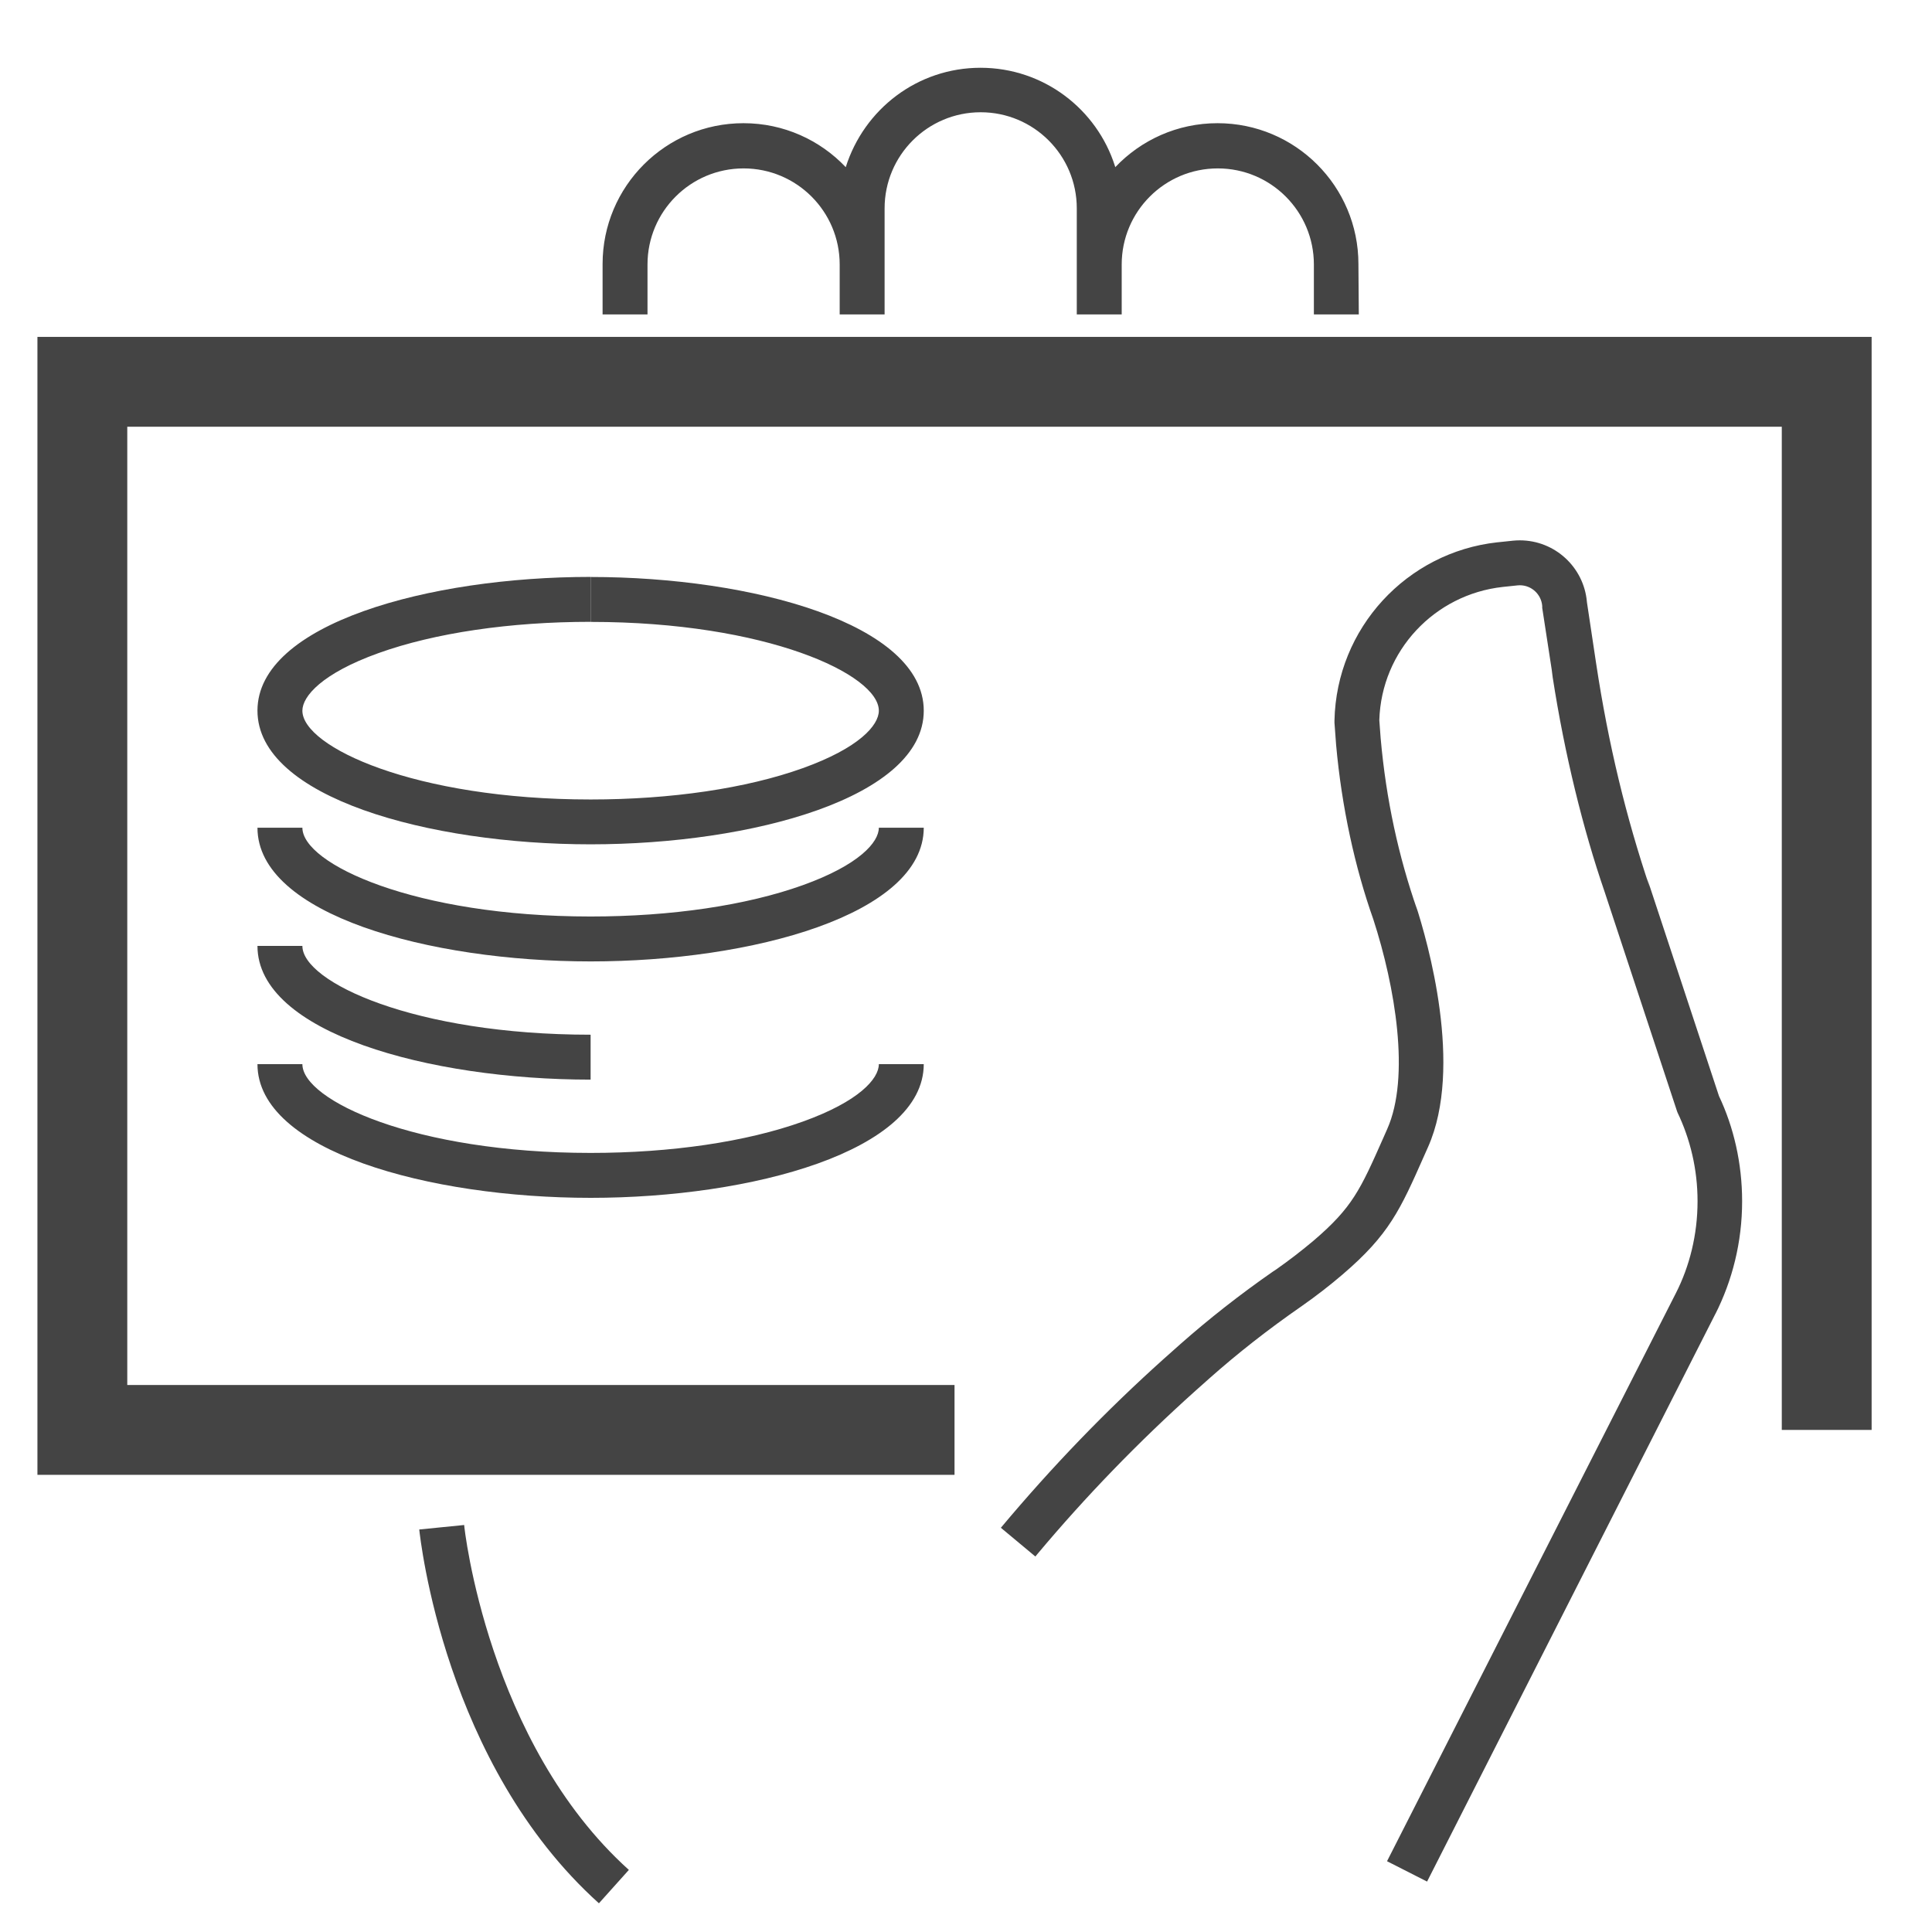 <?xml version='1.0' encoding='UTF-8' standalone='no'?><!-- Created with UBS Icon App (http://www.ubs.com/microsites/iconapp/) --><svg xmlns:svg='http://www.w3.org/2000/svg' xmlns='http://www.w3.org/2000/svg' width='64' height='64' viewBox='0 0 64 64' data-tags='Cash Withdrawls'><g transform='translate(0,0)'><path d='M510 788h-490v-608h980v584h-48v-536h-884v512h442v48z ' transform='translate(0,0) scale(0.062,0.062)' fill='#444444' style='undefined'></path><path d='M320 1016.92c-82.52-74.24-95.4-194.64-96-199.72l24-2.4c0 1.16 12.6 116.36 88 184.28zM762.48 1005.32l-21.4-10.88 154.32-303.48c7.31-14.322 11.594-31.238 11.594-49.155 0-17.014-3.863-33.126-10.759-47.507l0.286 0.661c-0.173-0.354-0.349-0.791-0.497-1.241l-0.023-0.079-38.64-117.080c-11.534-33.477-21.39-73.502-27.765-114.677l-0.515-4.043-5.080-33.080c0-0.32 0-0.68 0-1-0.507-6.207-5.669-11.052-11.963-11.052-0.393 0-0.783 0.019-1.166 0.056l0.049-0.004-8 0.84c-36.505 4.015-64.809 34.13-65.957 71.087l-0.003 0.113 0.72 9.64c2.905 32.83 9.55 63.108 19.564 91.806l-0.804-2.646c6.36 19.52 25.56 86.48 6.56 129.24l-2.080 4.68c-12.8 28.92-18.68 42.12-43.56 63.4-6.76 5.8-14.080 11.48-21.68 16.8-18.433 12.784-34.447 25.394-49.669 38.877l0.549-0.477-8 7.12c-30.612 27.475-58.524 56.35-84.289 87.087l-1.071 1.313-18.44-15.36c27.601-32.963 56.311-62.662 86.993-90.207l0.807-0.713 8-7.12c15.319-13.542 32.050-26.678 49.525-38.82l1.795-1.18c7-4.92 13.68-10.080 20-15.4 20.76-17.76 24.92-27.12 37.24-54.92l2.080-4.72c12.36-27.8 4.24-76-7.44-112-9.817-27.711-16.901-59.916-19.889-93.301l-0.111-1.539-0.76-10.2c0-0.36 0-0.76 0-1.12 1.026-49.532 38.706-89.952 86.96-95.281l0.44-0.039 8-0.84c1.082-0.115 2.337-0.181 3.607-0.181 18.82 0 34.266 14.441 35.864 32.846l0.009 0.135 4.92 32.76c6.611 43.684 16.092 82.366 28.636 119.64l-1.436-4.92 38.44 116.44c7.809 16.485 12.368 35.815 12.368 56.21 0 21.791-5.205 42.367-14.439 60.552l0.351-0.762zM726 168h-24v-26.68c0-28.354-22.986-51.34-51.34-51.34s-51.34 22.986-51.34 51.34v-0 26.68h-24v-56.68c0-28.354-22.986-51.34-51.34-51.34s-51.34 22.986-51.34 51.34h0v56.68h-24v-26.68c0-28.354-22.986-51.34-51.34-51.34s-51.34 22.986-51.34 51.34v0 26.68h-24v-26.68c-0-0.064-0-0.14-0-0.217 0-41.576 33.704-75.28 75.28-75.28 21.498 0 40.892 9.012 54.609 23.464l0.031 0.033c9.803-31.017 38.322-53.108 72-53.108s62.197 22.092 71.854 52.575l0.146 0.534c13.748-14.485 33.142-23.497 54.64-23.497 41.576 0 75.28 33.704 75.28 75.28 0 0.076-0 0.152-0 0.228l0-0.012z ' transform='translate(0,0) scale(0.062,0.062)' fill='#444444' style='undefined'></path><path d='M315.56 640c-86.28 0-178-25.040-178-71.44h24c0 19.32 60 47.44 154 47.44 43 0 83.2-5.92 113.32-16.72s40.68-22.92 40.68-30.72h24c-0.040 46.4-91.72 71.44-178 71.44z ' transform='translate(0,0) scale(0.062,0.062)' fill='#444444' style='undefined'></path><path d='M315.56 576.84c-86.28 0-178-25.040-178-71.44h24c0 19.32 60 47.44 154 47.44z ' transform='translate(0,0) scale(0.062,0.062)' fill='#444444' style='undefined'></path><path d='M315.56 513.68c-86.28 0-178-25.040-178-71.44h24c0 19.32 60 47.44 154 47.44 43 0 83.24-5.92 113.32-16.72s40.68-22.92 40.68-30.72h24c-0.040 46.4-91.72 71.44-178 71.44z ' transform='translate(0,0) scale(0.062,0.062)' fill='#444444' style='undefined'></path><path d='M315.56 451.12c-86.28 0-178-25.040-178-71.44s91.68-71.44 177.96-71.44v24c-43 0-83.24 5.92-113.32 16.72s-40.64 23.040-40.64 30.76c0 19.32 60 47.44 154 47.44 43 0 83.2-5.92 113.32-16.72s40.68-22.92 40.68-30.72c0-19.36-60-47.44-153.96-47.44v-24c86.28 0 177.96 25.040 177.96 71.44s-91.72 71.4-178 71.4z ' transform='translate(0,0) scale(0.062,0.062)' fill='#444444' style='undefined'></path></g></svg>